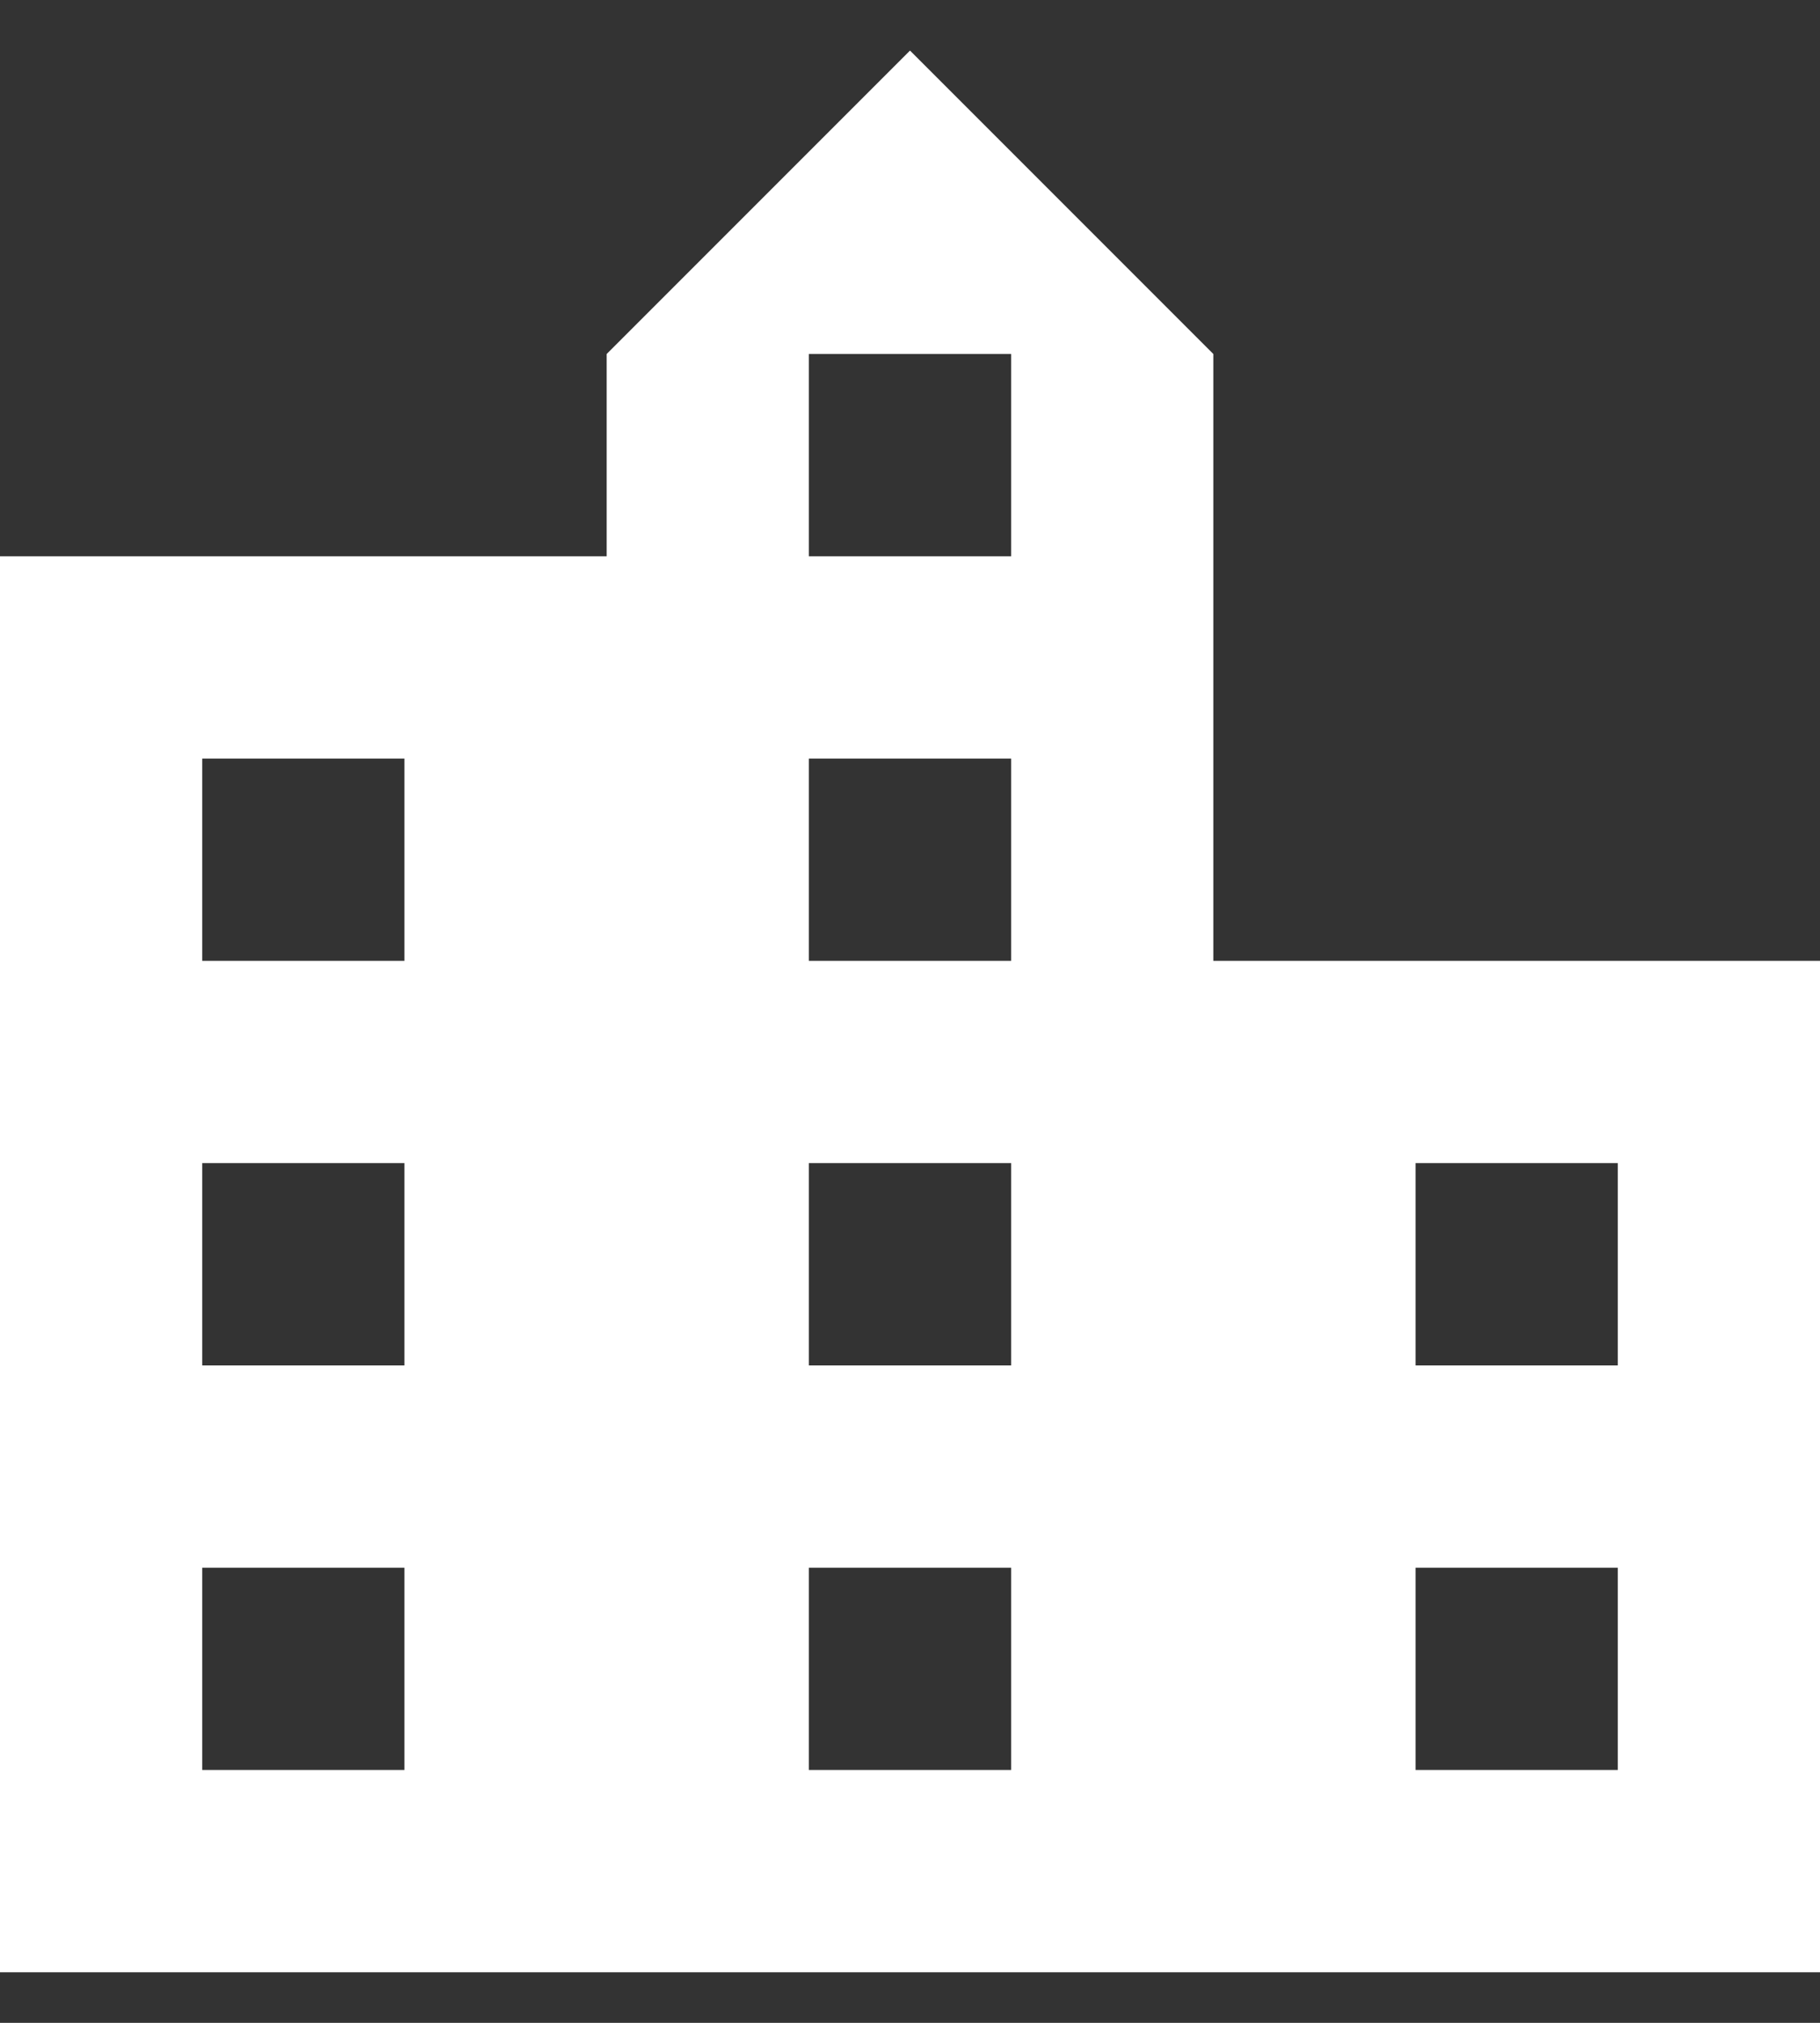<svg width="18" height="20" viewBox="0 0 18 20" fill="none" xmlns="http://www.w3.org/2000/svg">
<rect x="0" y="0" width="18" height="20" fill="#333333" stroke="none"/>
<path fill-rule="evenodd" clip-rule="evenodd" d="M12 3.5V9.5H18V19.5H0V5.5H6V3.5L9 0.5L12 3.5ZM2 17.5H4V15.5H2V17.5ZM4 13.5H2V11.5H4V13.5ZM2 9.5H4V7.5H2V9.5ZM8 17.5V15.5H10V17.5H8ZM8 11.5V13.5H10V11.5H8ZM8 9.5V7.5H10V9.5H8ZM8 3.5V5.5H10V3.5H8ZM16 17.5H14V15.5H16V17.5ZM14 13.5H16V11.5H14V13.5Z" fill="white"/>
</svg>
